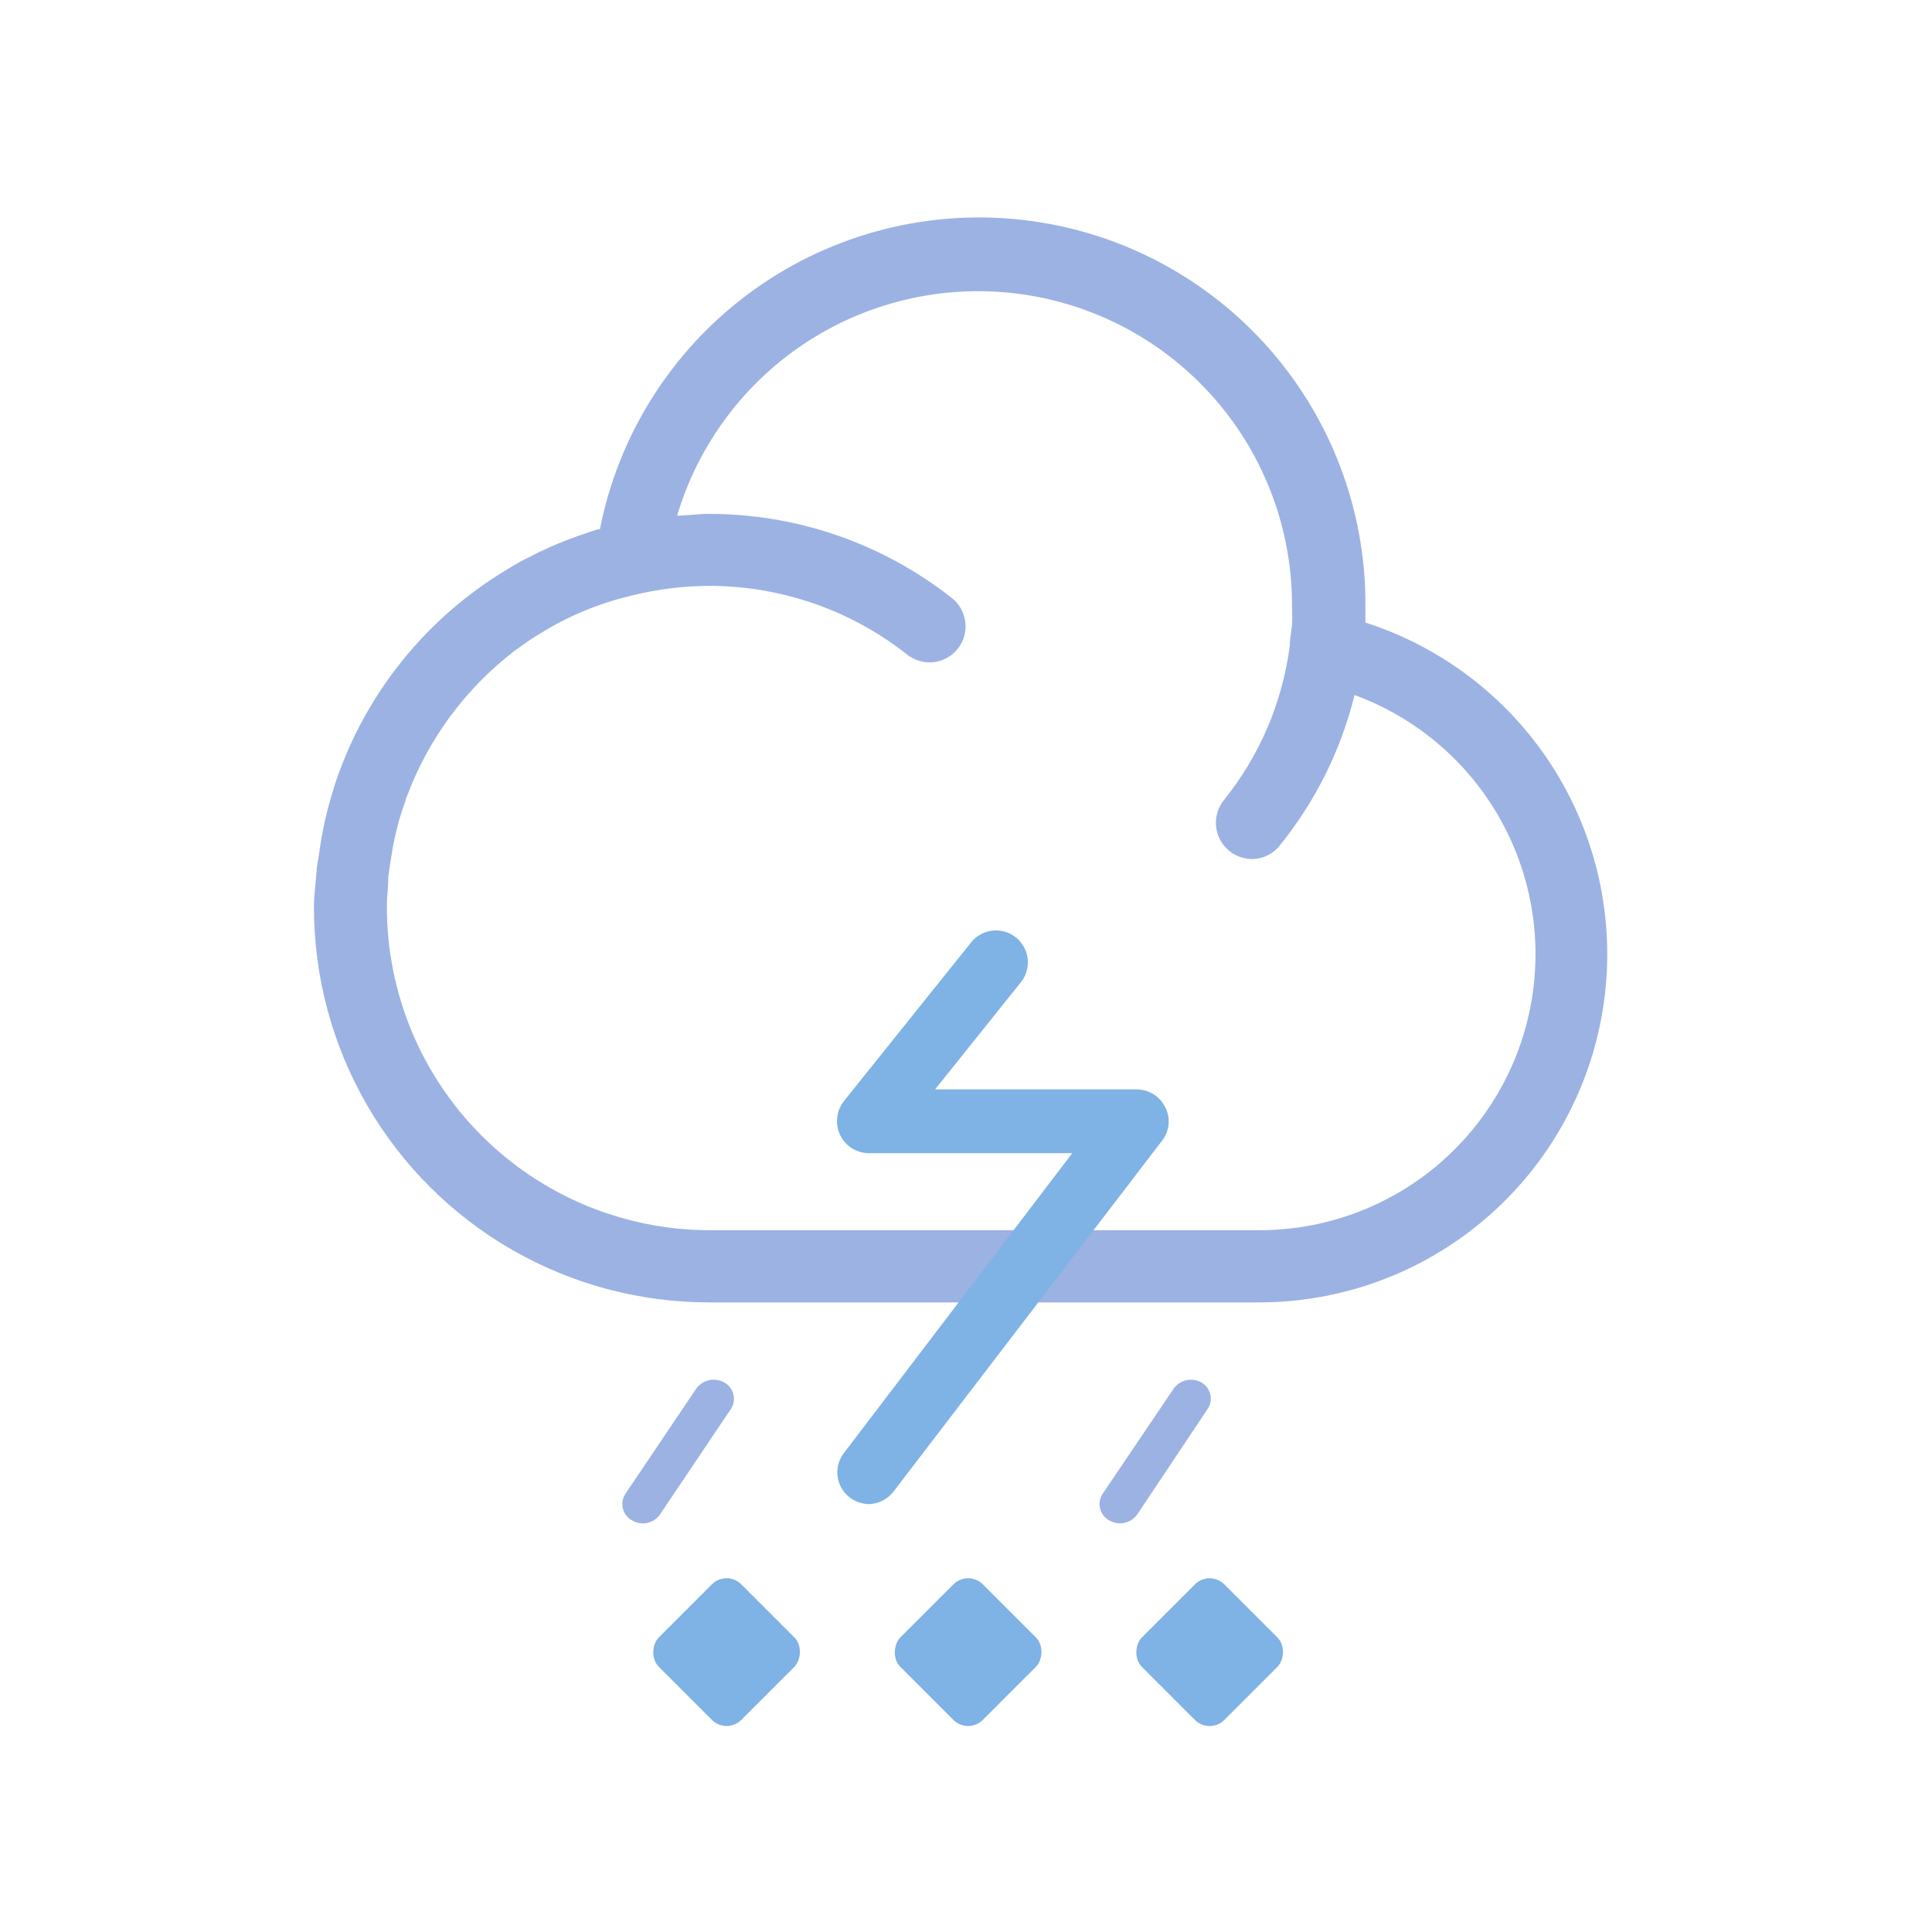 <svg xmlns="http://www.w3.org/2000/svg" xmlns:xlink="http://www.w3.org/1999/xlink" viewBox="0 0 80 80"><defs><style>.cls-1{fill:none;}.cls-2{opacity:0.5;}.cls-3{clip-path:url(#clip-path);}.cls-4{fill:#3a66c7;}.cls-5{clip-path:url(#clip-path-2);}.cls-6{clip-path:url(#clip-path-3);}.cls-7{fill:#06c;}</style><clipPath id="clip-path"><path class="cls-1" d="M29.38,50.94H52.09a11.43,11.43,0,0,0,4-22.16A16,16,0,0,1,53,35a1.46,1.46,0,0,1-1.16.57,1.5,1.5,0,0,1-1.17-2.43,12.79,12.79,0,0,0,2.74-6.43v0c0-.31.07-.58.09-.85s0-.56,0-.84a13,13,0,0,0-25.46-3.67c.42,0,.85-.07,1.29-.07a16.22,16.22,0,0,1,10.08,3.48,1.49,1.49,0,0,1-1.84,2.35,13.23,13.23,0,0,0-8.24-2.85,13.48,13.48,0,0,0-3.13.39,12.72,12.72,0,0,0-2.79,1l-.22.11c-.27.14-.54.3-.8.46l-.2.12c-.27.17-.54.36-.8.55l-.11.08A13.58,13.58,0,0,0,16.84,33a.88.88,0,0,0-.05.15c-.1.28-.19.57-.28.86l-.09.37c-.06.24-.12.49-.16.74s-.07.41-.1.62-.06.37-.08.56c0,.42-.06.83-.06,1.25A13.38,13.38,0,0,0,29.38,50.94ZM13.11,36.08c0-.21.06-.42.09-.63s.07-.53.12-.79.1-.55.17-.83l.12-.48c.1-.33.19-.67.3-1,0,0,0,0,0,0A16.35,16.35,0,0,1,21,23.58l.26-.16c.27-.16.56-.31.85-.45a3.88,3.88,0,0,1,.46-.22c.26-.13.53-.24.81-.35l.56-.21c.27-.09.54-.19.81-.27l.09,0A16,16,0,0,1,56.54,25q0,.38,0,.78a14.42,14.42,0,0,1-4.42,28.15H29.38A16.36,16.36,0,0,1,13,37.58C13,37.08,13.07,36.58,13.11,36.08Z"/></clipPath><clipPath id="clip-path-2"><path class="cls-1" d="M30,57.25a.89.89,0,0,0-1.17.25l-2.93,4.35a.77.77,0,0,0,.26,1.1.87.87,0,0,0,1.17-.24l2.93-4.36A.77.77,0,0,0,30,57.25Z"/></clipPath><clipPath id="clip-path-3"><path class="cls-1" d="M49.76,57.25a.88.88,0,0,0-1.16.25l-2.94,4.35a.77.77,0,0,0,.26,1.1.94.94,0,0,0,.46.13.89.89,0,0,0,.71-.37L50,58.35A.77.77,0,0,0,49.76,57.25Z"/></clipPath></defs><title>Weather Icons_20200701</title><g id="_19" data-name="19"><g class="cls-2"><g class="cls-3"><rect class="cls-4" x="10.07" y="6.03" width="59.42" height="50.86"/></g><g class="cls-5"><rect class="cls-4" x="22.49" y="53.9" width="11.08" height="12.4"/></g><g class="cls-6"><rect class="cls-4" x="42.3" y="53.9" width="11.08" height="12.4"/></g><rect class="cls-7" x="37.67" y="66" width="4.83" height="4.83" rx="0.86" transform="translate(60.12 -8.31) rotate(45)"/><rect class="cls-7" x="47.67" y="66" width="4.83" height="4.83" rx="0.86" transform="translate(63.05 -15.38) rotate(45)"/><rect class="cls-7" x="27.67" y="66" width="4.83" height="4.83" rx="0.86" transform="translate(57.19 -1.24) rotate(45)"/><path class="cls-7" d="M36,62.28a1.36,1.36,0,0,1-.81-.27,1.31,1.31,0,0,1-.24-1.85L44.4,47.75H36A1.32,1.32,0,0,1,34.79,47a1.34,1.34,0,0,1,.15-1.4L40.23,39a1.32,1.32,0,0,1,2.06,1.65l-3.57,4.46h8.35a1.32,1.32,0,0,1,1.18.74,1.28,1.28,0,0,1-.13,1.38L37,61.76A1.33,1.33,0,0,1,36,62.28Z"/></g></g></svg>